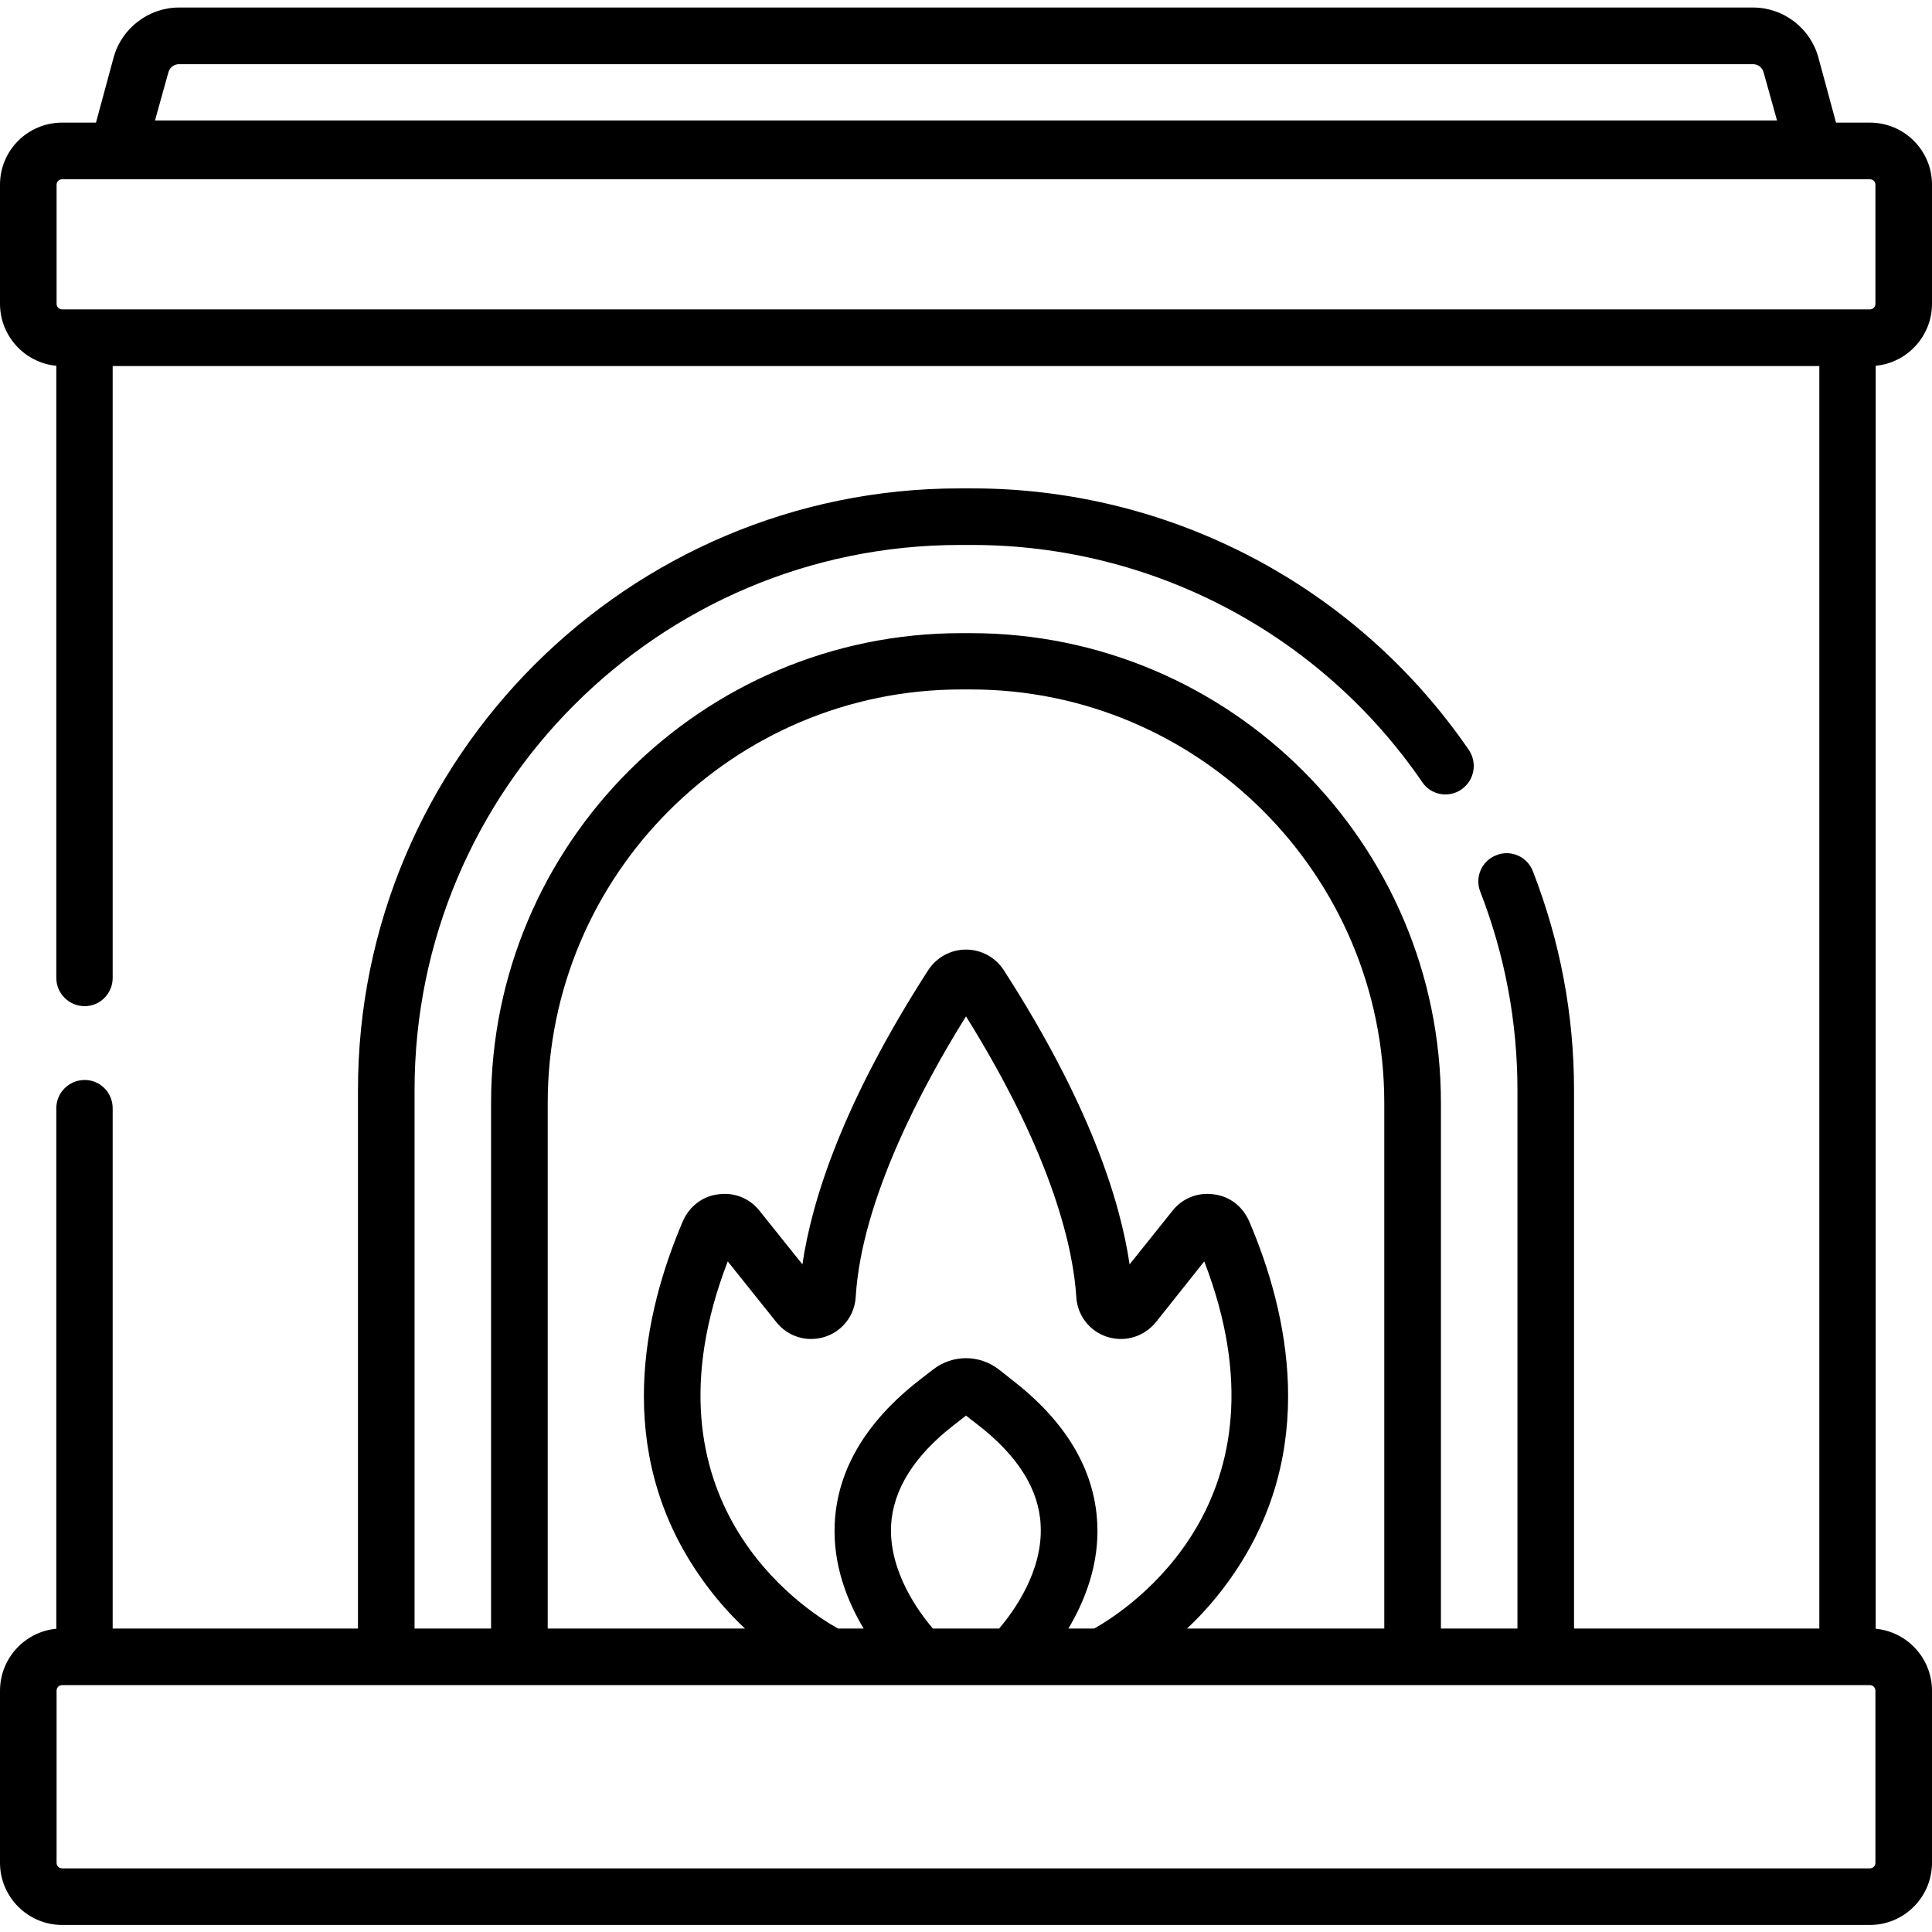 <?xml version="1.0" encoding="UTF-8"?>
<svg xmlns="http://www.w3.org/2000/svg" xmlns:xlink="http://www.w3.org/1999/xlink" width="28pt" height="28pt" viewBox="0 0 28 28" version="1.1">
<g id="surface1">
<path style=" stroke:none;fill-rule:nonzero;fill:rgb(0%,0%,0%);fill-opacity:1;" d="M 28 4.402 L 28 2.676 C 28 2.18 27.598 1.777 27.098 1.777 L 26.609 1.777 L 26.352 0.828 C 26.234 0.406 25.848 0.109 25.406 0.109 L 2.594 0.109 C 2.156 0.109 1.766 0.406 1.648 0.828 L 1.391 1.777 L 0.902 1.777 C 0.402 1.777 0 2.18 0 2.676 L 0 4.402 C 0 4.871 0.359 5.258 0.816 5.301 L 0.816 14.172 C 0.816 14.398 1 14.582 1.227 14.582 C 1.453 14.582 1.633 14.398 1.633 14.172 L 1.633 5.305 L 26.367 5.305 L 26.367 23.602 L 22.812 23.602 L 22.812 15.797 C 22.812 14.703 22.609 13.637 22.215 12.625 C 22.133 12.414 21.895 12.309 21.684 12.395 C 21.473 12.477 21.371 12.715 21.453 12.922 C 21.809 13.84 21.992 14.805 21.992 15.797 L 21.992 23.602 L 20.883 23.602 L 20.883 15.984 C 20.883 12.23 17.828 9.176 14.07 9.176 L 13.93 9.176 C 10.172 9.176 7.117 12.23 7.117 15.984 L 7.117 23.602 L 6.008 23.602 L 6.008 15.797 C 6.008 11.441 9.551 7.898 13.91 7.898 L 14.09 7.898 C 16.699 7.898 19.137 9.184 20.613 11.336 C 20.738 11.523 20.996 11.57 21.18 11.441 C 21.367 11.312 21.414 11.059 21.289 10.871 C 19.66 8.496 16.969 7.078 14.09 7.078 L 13.91 7.078 C 9.102 7.078 5.188 10.988 5.188 15.797 L 5.188 23.602 L 1.633 23.602 L 1.633 16.062 C 1.633 15.836 1.453 15.652 1.227 15.652 C 1 15.652 0.816 15.836 0.816 16.062 L 0.816 23.605 C 0.359 23.648 0 24.035 0 24.504 L 0 26.996 C 0 27.492 0.402 27.898 0.902 27.898 L 27.098 27.898 C 27.598 27.898 28 27.492 28 26.996 L 28 24.504 C 28 24.035 27.641 23.648 27.184 23.605 L 27.184 5.301 C 27.641 5.258 28 4.871 28 4.402 Z M 2.441 1.047 C 2.461 0.977 2.523 0.93 2.594 0.93 L 25.406 0.93 C 25.477 0.93 25.539 0.977 25.559 1.047 L 25.754 1.746 L 2.246 1.746 Z M 7.938 15.984 C 7.938 12.684 10.625 9.992 13.93 9.992 L 14.07 9.992 C 17.375 9.992 20.062 12.684 20.062 15.984 L 20.062 23.602 L 17.203 23.602 C 17.434 23.387 17.668 23.121 17.883 22.805 C 19.105 21.012 18.676 19.035 18.102 17.695 C 18.008 17.484 17.82 17.336 17.59 17.309 C 17.363 17.277 17.141 17.363 16.996 17.543 L 16.371 18.324 C 16.234 17.395 15.789 15.988 14.547 14.059 C 14.426 13.875 14.223 13.762 14 13.762 C 13.777 13.762 13.574 13.875 13.453 14.059 C 12.211 15.988 11.766 17.395 11.629 18.324 L 11.004 17.543 C 10.859 17.363 10.637 17.277 10.41 17.309 C 10.18 17.336 9.992 17.484 9.898 17.695 C 9.324 19.035 8.895 21.012 10.117 22.805 C 10.332 23.121 10.566 23.387 10.797 23.602 L 7.938 23.602 Z M 12.914 22.109 C 12.941 21.594 13.246 21.102 13.82 20.656 L 14 20.516 L 14.18 20.656 C 14.754 21.102 15.059 21.59 15.082 22.105 C 15.117 22.777 14.684 23.363 14.48 23.602 L 13.52 23.602 C 13.316 23.363 12.883 22.777 12.914 22.109 Z M 15.902 22.07 C 15.863 21.305 15.453 20.609 14.684 20.012 L 14.477 19.848 C 14.195 19.629 13.805 19.629 13.523 19.848 L 13.316 20.008 C 12.547 20.609 12.137 21.305 12.098 22.07 C 12.066 22.676 12.281 23.207 12.516 23.602 L 12.145 23.602 C 11.652 23.328 9.211 21.75 10.547 18.281 L 11.25 19.16 C 11.418 19.371 11.691 19.457 11.953 19.375 C 12.211 19.293 12.387 19.062 12.402 18.793 C 12.488 17.379 13.383 15.719 14 14.73 C 15.297 16.809 15.559 18.16 15.598 18.793 C 15.613 19.062 15.789 19.293 16.047 19.375 C 16.309 19.457 16.582 19.371 16.754 19.16 L 17.453 18.281 C 18.789 21.75 16.344 23.328 15.859 23.602 L 15.484 23.602 C 15.719 23.207 15.934 22.676 15.902 22.07 Z M 27.18 26.996 C 27.18 27.043 27.145 27.078 27.098 27.078 L 0.902 27.078 C 0.855 27.078 0.82 27.043 0.82 26.996 L 0.82 24.504 C 0.82 24.457 0.855 24.422 0.902 24.422 L 27.098 24.422 C 27.145 24.422 27.18 24.457 27.18 24.504 Z M 27.18 4.402 C 27.18 4.449 27.145 4.484 27.098 4.484 L 0.902 4.484 C 0.855 4.484 0.82 4.449 0.82 4.402 L 0.82 2.676 C 0.82 2.633 0.855 2.598 0.902 2.598 L 27.098 2.598 C 27.145 2.598 27.18 2.633 27.18 2.676 Z M 27.18 4.402 "/>
</g>
</svg>
